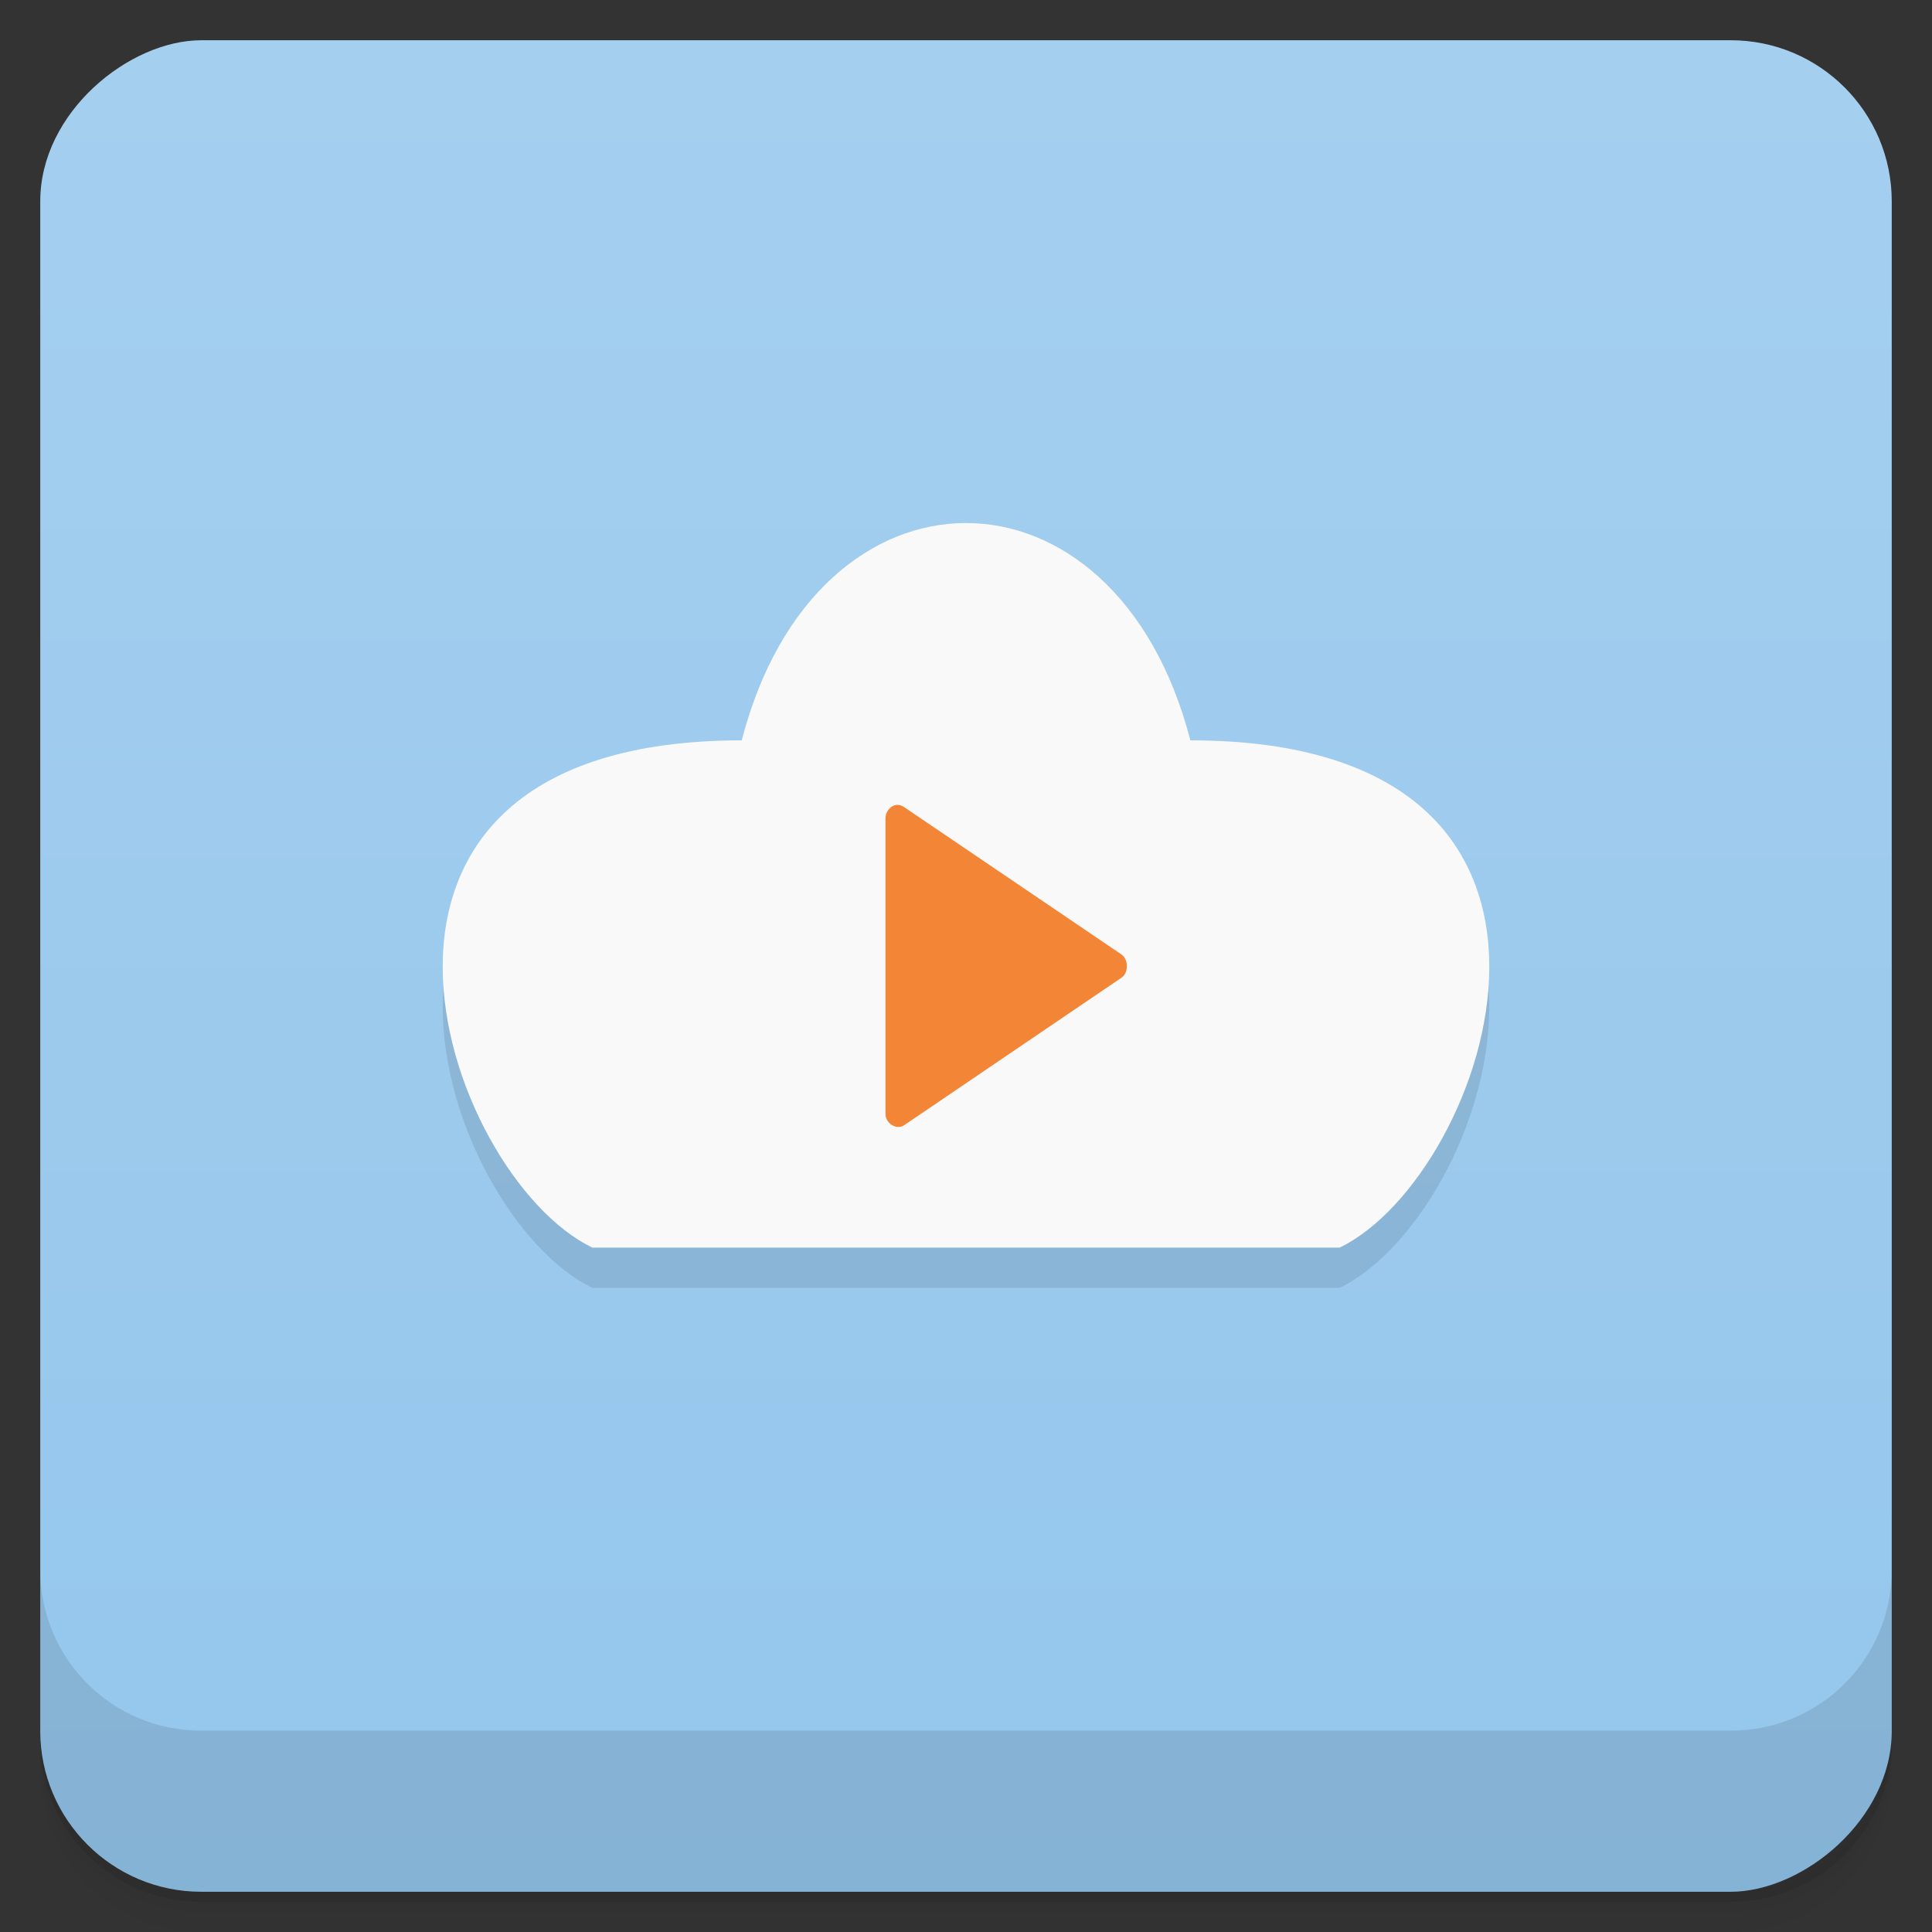 <?xml version="1.0" encoding="UTF-8" standalone="no"?>
<svg
   xmlns:dc="http://purl.org/dc/elements/1.1/"
   xmlns:cc="http://creativecommons.org/ns#"
   xmlns:rdf="http://www.w3.org/1999/02/22-rdf-syntax-ns#"
   xmlns:svg="http://www.w3.org/2000/svg"
   xmlns="http://www.w3.org/2000/svg"
   xmlns:sodipodi="http://sodipodi.sourceforge.net/DTD/sodipodi-0.dtd"
   xmlns:inkscape="http://www.inkscape.org/namespaces/inkscape"
   viewBox="0 0 48 48"
   version="1.1"
   id="svg23392"
   sodipodi:docname="nuvolaplayer.svg">
  <rect x="0" y="0" width="48" height="48" fill="#333333" stroke="none"/>
  <sodipodi:namedview
     pagecolor="#ffffff"
     bordercolor="#666666"
     borderopacity="1"
     objecttolerance="10"
     gridtolerance="10"
     guidetolerance="10"
     inkscape:pageopacity="0"
     inkscape:pageshadow="2"
     inkscape:window-width="640"
     inkscape:window-height="480"
     id="namedview23394" />
  <defs
     id="defs23348">
    <linearGradient
       id="linearGradient3764"
       x1="1"
       x2="47"
       gradientUnits="userSpaceOnUse"
       gradientTransform="translate(-48,0.002)">
      <stop
         stop-color="#94c6ec"
         stop-opacity="1"
         id="stop23333" />
      <stop
         offset="1"
         stop-color="#a5cfef"
         stop-opacity="1"
         id="stop23335" />
    </linearGradient>
    <clipPath
       id="clipPath-605959021">
      <g
         transform="translate(0,-1004.362)"
         id="g23340">
        <rect
           rx="4"
           y="1005.36"
           x="1"
           height="46"
           width="46"
           fill="#1890d0"
           id="rect23338" />
      </g>
    </clipPath>
    <clipPath
       id="clipPath-633586166">
      <g
         transform="translate(0,-1004.362)"
         id="g23345">
        <rect
           rx="4"
           y="1005.36"
           x="1"
           height="46"
           width="46"
           fill="#1890d0"
           id="rect23343" />
      </g>
    </clipPath>
  </defs>
  <g
     id="g23356">
    <path
       d="m 1 43 l 0 0.25 c 0 2.216 1.784 4 4 4 l 38 0 c 2.216 0 4 -1.784 4 -4 l 0 -0.25 c 0 2.216 -1.784 4 -4 4 l -38 0 c -2.216 0 -4 -1.784 -4 -4 z m 0 0.5 l 0 0.5 c 0 2.216 1.784 4 4 4 l 38 0 c 2.216 0 4 -1.784 4 -4 l 0 -0.5 c 0 2.216 -1.784 4 -4 4 l -38 0 c -2.216 0 -4 -1.784 -4 -4 z"
       opacity="0.02"
       id="path23350" />
    <path
       d="m 1 43.25 l 0 0.25 c 0 2.216 1.784 4 4 4 l 38 0 c 2.216 0 4 -1.784 4 -4 l 0 -0.25 c 0 2.216 -1.784 4 -4 4 l -38 0 c -2.216 0 -4 -1.784 -4 -4 z"
       opacity="0.05"
       id="path23352" />
    <path
       d="m 1 43 l 0 0.25 c 0 2.216 1.784 4 4 4 l 38 0 c 2.216 0 4 -1.784 4 -4 l 0 -0.25 c 0 2.216 -1.784 4 -4 4 l -38 0 c -2.216 0 -4 -1.784 -4 -4 z"
       opacity="0.1"
       id="path23354" />
  </g>
  <g
     id="g23360">
    <rect
       width="46"
       height="46"
       x="-47"
       y="1"
       rx="4"
       transform="matrix(0,-1,1,0,0,0)"
       fill="url(#linearGradient3764)"
       fill-opacity="1"
       id="rect23358" />
  </g>
  <g
     id="g23372">
    <g
       clip-path="url(#clipPath-605959021)"
       id="g23370">
      <g
         opacity="0.1"
         id="g23368">
        <!-- color: #a5cfef -->
        <g
           id="g23366">
          <path
             d="m 14.715 31.996 l 18.57 0 c 3.715 -1.801 7.43 -12.602 -3.711 -12.602 c -1.859 -7.199 -9.289 -7.199 -11.145 0 c -11.145 0 -7.43 10.801 -3.715 12.602 m 0 0"
             stroke="none"
             fill-rule="nonzero"
             fill-opacity="1"
             fill="#000"
             id="path23362" />
          <path
             d="m 22.254 21 c -0.141 0.027 -0.258 0.176 -0.254 0.336 l 0 7.34 c 0 0.238 0.277 0.406 0.461 0.281 l 5.41 -3.672 c 0.168 -0.121 0.168 -0.441 0 -0.566 l -5.41 -3.668 c -0.063 -0.043 -0.137 -0.063 -0.207 -0.051 m 0 0"
             stroke="none"
             fill-rule="nonzero"
             fill-opacity="1"
             fill="#000"
             id="path23364" />
        </g>
      </g>
    </g>
  </g>
  <g
     id="g23384">
    <g
       clip-path="url(#clipPath-633586166)"
       id="g23382">
      <g
         transform="translate(0,-1)"
         id="g23380">
        <!-- color: #a5cfef -->
        <g
           id="g23378">
          <path
             d="m 14.715 31.996 l 18.57 0 c 3.715 -1.801 7.43 -12.602 -3.711 -12.602 c -1.859 -7.199 -9.289 -7.199 -11.145 0 c -11.145 0 -7.43 10.801 -3.715 12.602 m 0 0"
             fill="#f9f9f9"
             stroke="none"
             fill-rule="nonzero"
             fill-opacity="1"
             id="path23374" />
          <path
             d="m 22.254 21 c -0.141 0.027 -0.258 0.176 -0.254 0.336 l 0 7.34 c 0 0.238 0.277 0.406 0.461 0.281 l 5.41 -3.672 c 0.168 -0.121 0.168 -0.441 0 -0.566 l -5.41 -3.668 c -0.063 -0.043 -0.137 -0.063 -0.207 -0.051 m 0 0"
             fill="#f28536"
             stroke="none"
             fill-rule="nonzero"
             fill-opacity="1"
             id="path23376" />
        </g>
      </g>
    </g>
  </g>
  <g
     id="g23390">
    <g
       transform="translate(0,-1004.362)"
       id="g23388">
      <path
         d="m 1 1043.36 0 4 c 0 2.216 1.784 4 4 4 l 38 0 c 2.216 0 4 -1.784 4 -4 l 0 -4 c 0 2.216 -1.784 4 -4 4 l -38 0 c -2.216 0 -4 -1.784 -4 -4 z"
         opacity="0.1"
         id="path23386" />
    </g>
  </g>
</svg>
